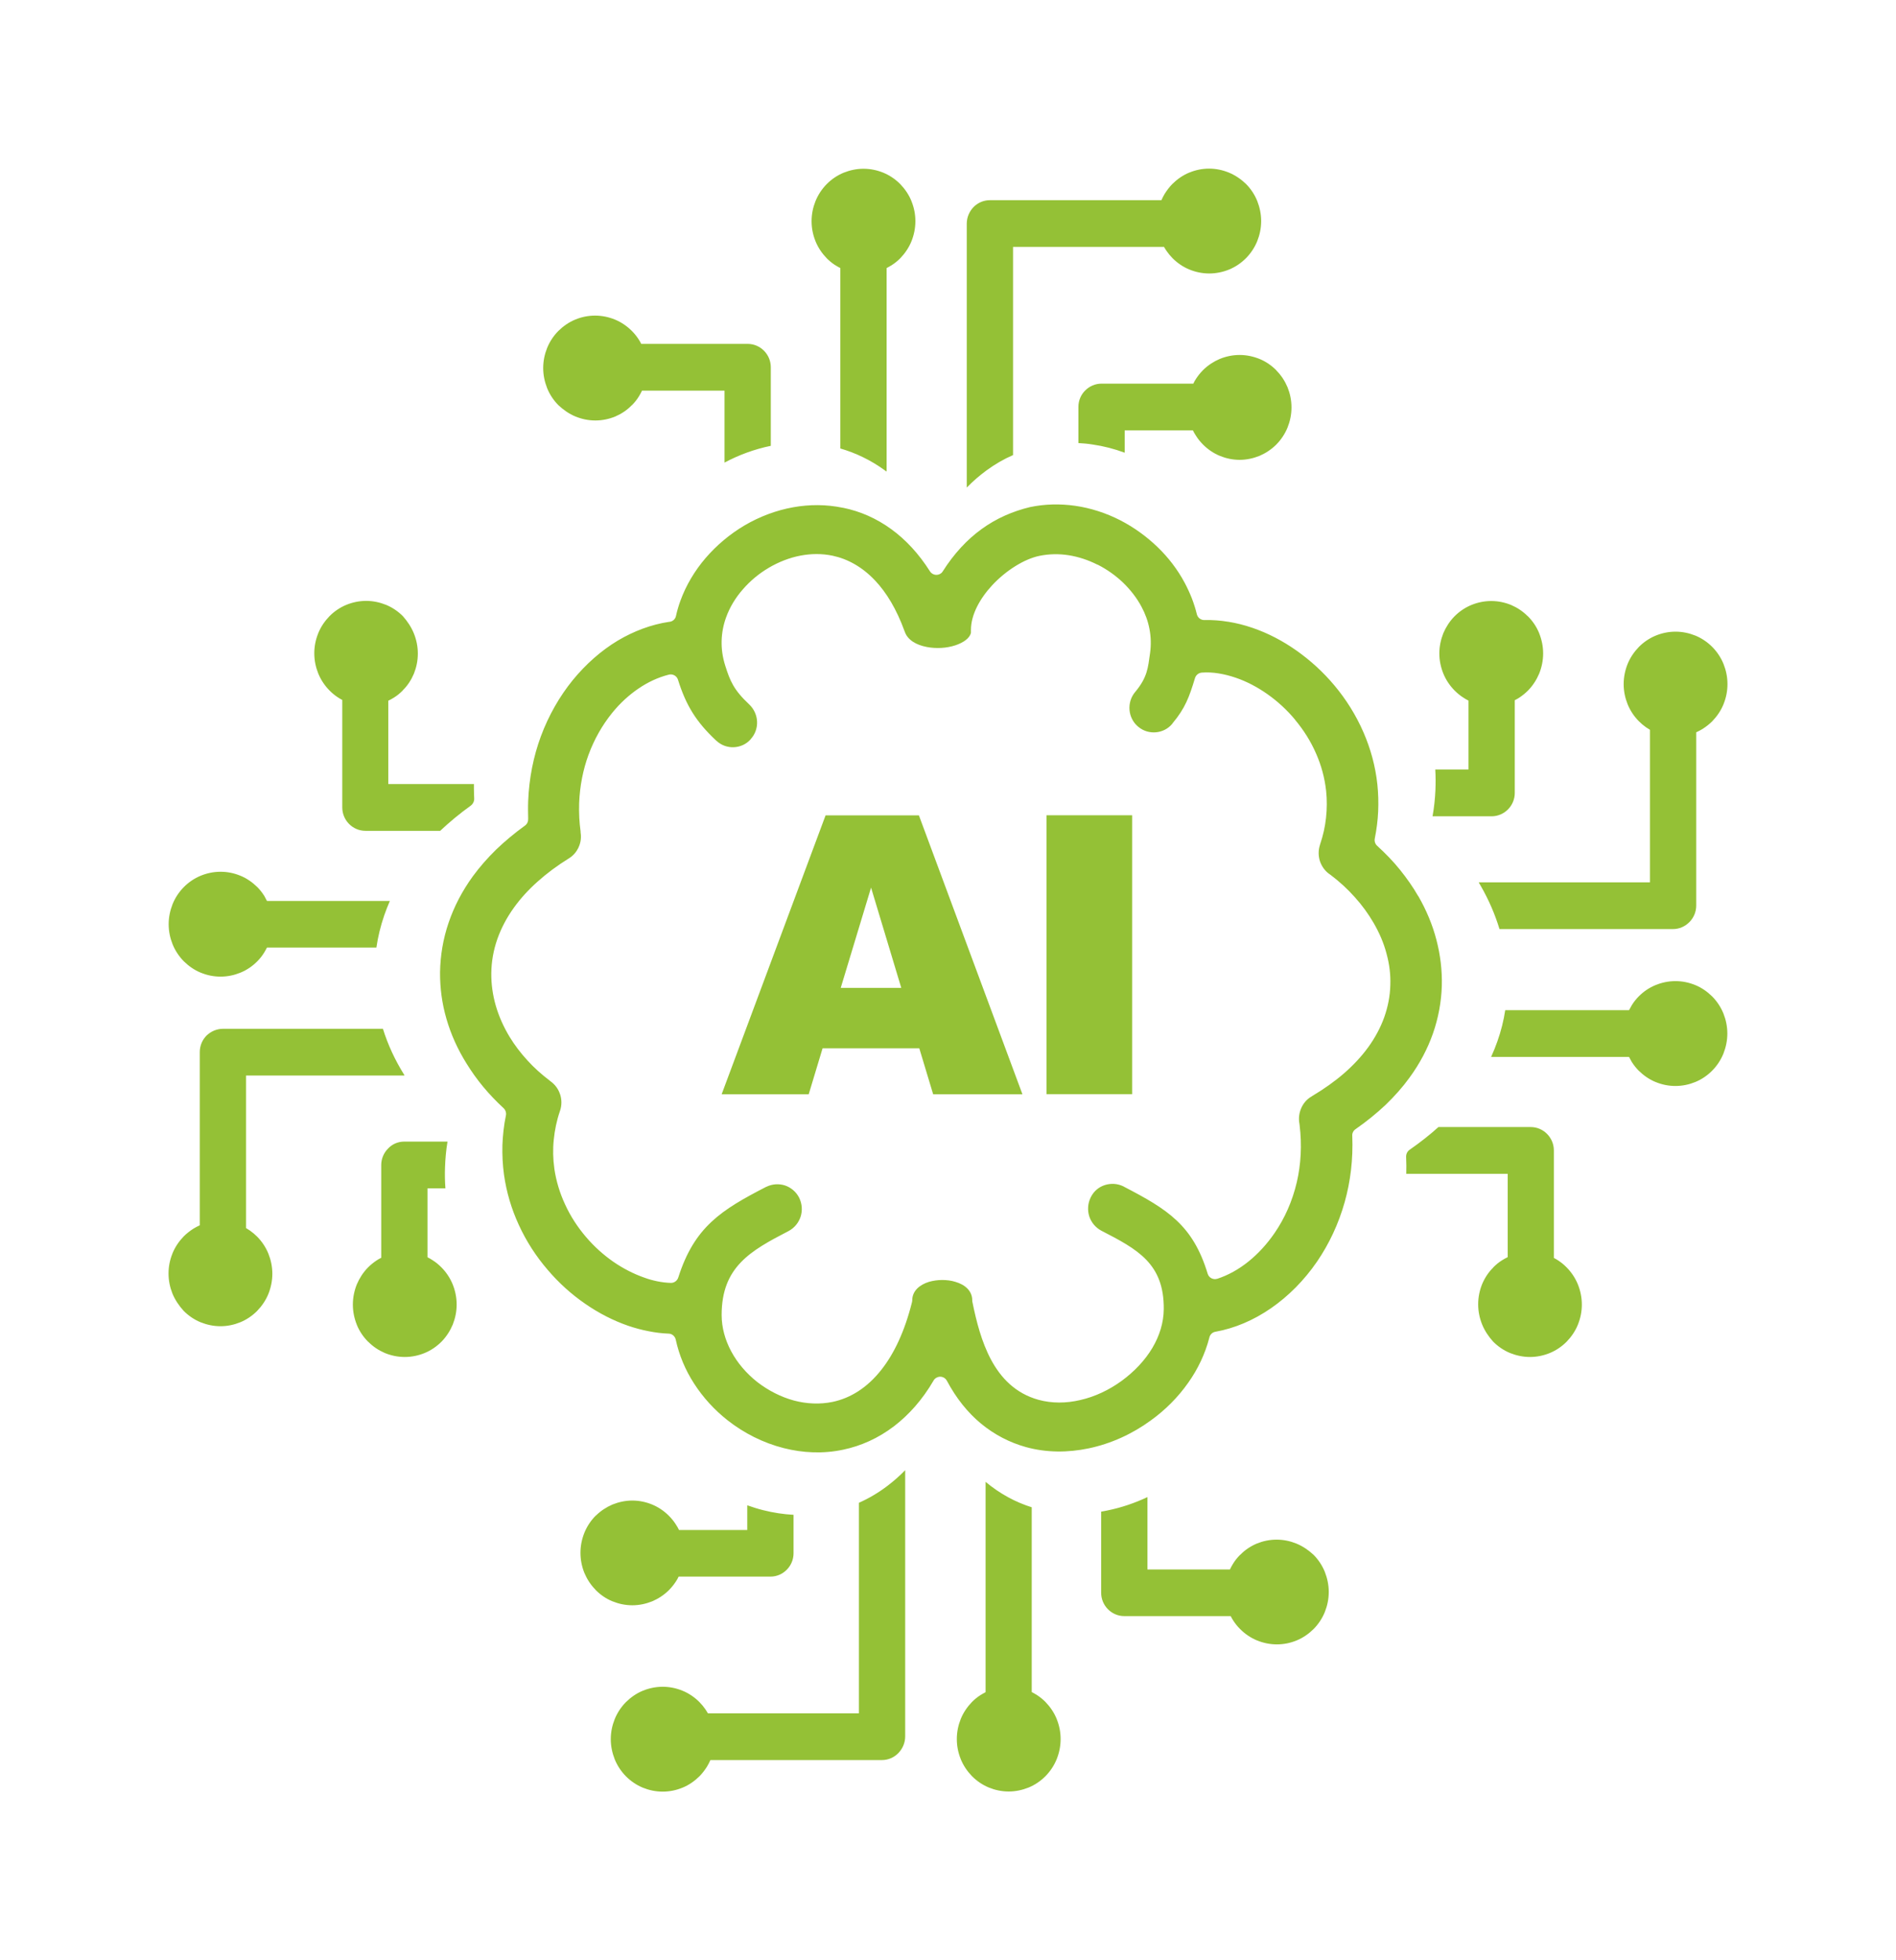 <svg width="360" height="372" viewBox="0 0 360 372" fill="none" xmlns="http://www.w3.org/2000/svg">
<path d="M246.163 292.932C244.996 292.455 243.73 292.18 242.39 292.18C241.049 292.18 239.783 292.455 238.617 292.932C237.45 293.433 236.383 294.135 235.514 295.037L235.439 295.087C234.943 295.588 234.471 296.165 234.099 296.791C233.901 297.117 233.702 297.468 233.528 297.844H217.866V284.109C215.458 285.237 212.951 286.089 210.394 286.616C209.948 286.716 209.526 286.791 209.079 286.866V302.255C209.079 303.483 209.575 304.586 210.369 305.388C211.164 306.19 212.256 306.691 213.472 306.691H233.677C233.826 306.992 234 307.293 234.198 307.593C234.546 308.12 234.943 308.621 235.39 309.072L235.464 309.147C236.358 310.05 237.45 310.802 238.666 311.303C239.833 311.779 241.099 312.055 242.439 312.055C243.73 312.055 244.996 311.804 246.138 311.328L246.212 311.303C247.428 310.802 248.496 310.05 249.414 309.147C250.308 308.245 251.052 307.142 251.549 305.914C252.02 304.736 252.294 303.458 252.294 302.105C252.294 300.776 252.02 299.498 251.549 298.295C251.052 297.067 250.308 295.964 249.414 295.062C248.471 294.185 247.379 293.433 246.163 292.932ZM174.552 198.945H156.183L153.552 207.667H137.021L156.754 154.734H174.477L194.136 207.667H177.183L174.552 198.945ZM171.126 187.466L165.392 168.443L159.634 187.466H171.126ZM198.703 154.709H214.962V207.642H198.703V154.709ZM186.317 100.447C183.636 102.402 181.154 105.034 178.995 108.442C178.895 108.618 178.746 108.768 178.573 108.868C177.903 109.294 177.009 109.094 176.587 108.442C174.428 105.034 171.945 102.402 169.265 100.447C166.385 98.342 163.283 97.014 160.081 96.362H160.031C156.903 95.71 153.701 95.71 150.623 96.262C147.372 96.838 144.219 98.041 141.39 99.695C138.585 101.349 136.053 103.48 133.943 105.936C131.908 108.317 130.27 111.049 129.202 113.981C129.028 114.432 128.88 114.909 128.731 115.41C128.606 115.861 128.458 116.362 128.358 116.864C128.234 117.515 127.688 117.991 126.993 118.016C123.667 118.518 120.366 119.746 117.288 121.575C114.16 123.455 111.256 126.012 108.749 129.069C106.267 132.127 104.182 135.736 102.692 139.746C101.302 143.506 100.459 147.641 100.285 152.027C100.26 152.603 100.26 153.155 100.26 153.731C100.26 154.258 100.285 154.809 100.285 155.385C100.31 155.862 100.111 156.363 99.689 156.664C97.654 158.142 95.817 159.671 94.179 161.25C92.516 162.879 91.051 164.559 89.785 166.288C87.725 169.12 86.211 172.077 85.193 175.06C84.126 178.168 83.605 181.351 83.555 184.484C83.53 187.491 83.927 190.474 84.771 193.356C85.615 196.288 86.906 199.146 88.569 201.802C89.512 203.331 90.579 204.835 91.746 206.238C92.938 207.667 94.228 209.02 95.618 210.299C95.966 210.624 96.164 211.151 96.065 211.652C95.668 213.557 95.469 215.437 95.395 217.291C95.345 219.196 95.445 221.076 95.693 222.905C96.164 226.264 97.132 229.472 98.498 232.429C99.937 235.587 101.824 238.47 104.008 241.001C106.118 243.482 108.526 245.638 111.107 247.417C113.713 249.222 116.469 250.625 119.298 251.603C120.564 252.029 121.855 252.38 123.17 252.63C124.412 252.881 125.653 253.031 126.869 253.081C127.539 253.056 128.16 253.532 128.309 254.234C128.954 257.217 130.145 260.024 131.784 262.555C133.496 265.212 135.656 267.568 138.138 269.523C141.266 271.979 144.939 273.834 148.811 274.811C152.46 275.738 156.308 275.914 160.081 275.112C163.456 274.41 166.733 272.956 169.761 270.651C172.541 268.52 175.123 265.663 177.282 261.954C177.406 261.728 177.605 261.553 177.853 261.427C178.548 261.051 179.417 261.327 179.789 262.029C181.576 265.387 183.76 268.069 186.193 270.099C188.824 272.28 191.728 273.758 194.781 274.61C198.678 275.688 202.749 275.688 206.696 274.861C210.916 273.984 214.986 272.129 218.486 269.573C221.241 267.593 223.674 265.162 225.61 262.405C227.447 259.823 228.812 256.941 229.606 253.908C229.706 253.332 230.152 252.831 230.773 252.73C234.422 252.079 238.021 250.55 241.322 248.269C244.624 245.988 247.627 242.981 250.084 239.397C252.343 236.089 254.155 232.279 255.322 228.118C256.414 224.234 256.935 220.023 256.761 215.587C256.712 215.086 256.935 214.584 257.382 214.284C259.517 212.805 261.403 211.251 263.091 209.672C264.804 208.018 266.318 206.314 267.609 204.534C269.594 201.827 271.059 199.02 272.076 196.138C273.119 193.156 273.665 190.123 273.764 187.09C273.839 184.158 273.491 181.251 272.747 178.393C272.002 175.511 270.835 172.729 269.321 170.097L269.272 170.047C268.279 168.318 267.112 166.664 265.821 165.06C264.531 163.456 263.066 161.952 261.502 160.523C261.13 160.198 260.931 159.671 261.031 159.145C261.378 157.416 261.602 155.686 261.676 153.982C261.751 152.253 261.701 150.548 261.527 148.869C261.155 145.385 260.236 142.077 258.896 138.994C257.481 135.736 255.595 132.728 253.386 130.097C251.251 127.54 248.794 125.31 246.163 123.455C243.531 121.6 240.727 120.147 237.872 119.169L237.798 119.144C236.283 118.618 234.744 118.242 233.23 117.991H233.181C231.691 117.741 230.202 117.64 228.738 117.666C228.067 117.716 227.422 117.265 227.248 116.563C227 115.535 226.677 114.533 226.305 113.555C225.908 112.553 225.461 111.575 224.94 110.598C223.6 108.091 221.837 105.786 219.777 103.806C217.667 101.776 215.259 100.046 212.678 98.718C210.022 97.365 207.118 96.412 204.139 95.986C201.31 95.585 198.405 95.635 195.551 96.237C192.349 97.014 189.196 98.342 186.317 100.447ZM226.901 128.668C227.075 128.117 227.571 127.691 228.192 127.641C229.234 127.565 230.301 127.616 231.369 127.791C232.461 127.966 233.553 128.242 234.645 128.618C236.705 129.32 238.766 130.398 240.677 131.751C242.563 133.079 244.351 134.708 245.889 136.563L245.914 136.613C247.528 138.543 248.893 140.699 249.911 143.054C250.879 145.26 251.524 147.616 251.797 150.097C251.971 151.751 251.971 153.481 251.772 155.235C251.598 156.864 251.226 158.543 250.655 160.223L250.63 160.323C250.283 161.376 250.308 162.478 250.63 163.456C250.978 164.458 251.623 165.361 252.542 165.962L252.616 166.012C254.354 167.315 255.893 168.744 257.233 170.248C258.623 171.777 259.814 173.431 260.807 175.135C261.9 177.015 262.743 178.97 263.265 180.975C263.811 182.955 264.059 184.96 263.985 186.94C263.935 188.995 263.538 191.05 262.818 193.08C262.123 195.01 261.105 196.915 259.765 198.77L259.74 198.795C258.524 200.474 256.985 202.128 255.173 203.707C253.435 205.211 251.425 206.639 249.116 208.018L249.042 208.068C248.123 208.594 247.453 209.396 247.056 210.324C246.659 211.251 246.535 212.279 246.733 213.281L246.758 213.482C247.23 217.316 247.006 220.976 246.237 224.309C245.393 227.943 243.929 231.201 242.017 233.983C240.553 236.114 238.865 237.943 237.053 239.397C235.191 240.901 233.181 242.003 231.121 242.68H231.096C230.351 242.906 229.532 242.48 229.309 241.728C226.504 232.479 221.663 229.497 213.472 225.236L213.298 225.136C212.157 224.585 210.916 224.534 209.799 224.885C208.682 225.236 207.714 226.013 207.143 227.141L207.068 227.291C206.522 228.444 206.472 229.697 206.82 230.825C207.192 231.953 207.987 232.956 209.128 233.557C215.979 237.091 221.043 239.773 220.968 248.445C220.944 251.026 220.149 253.532 218.809 255.788C217.394 258.169 215.359 260.299 213.001 262.029C210.593 263.783 207.887 265.061 205.107 265.688C202.451 266.315 199.721 266.34 197.164 265.638C192.845 264.435 190.04 261.528 188.154 257.994C186.367 254.635 185.374 250.725 184.654 247.166C184.604 247.041 184.604 246.891 184.604 246.765C184.604 244.961 183.214 243.783 181.402 243.257C180.608 243.006 179.739 242.906 178.895 242.906C178.027 242.906 177.183 243.031 176.388 243.257C174.601 243.808 173.211 244.986 173.211 246.765C173.211 246.891 173.186 246.991 173.162 247.116C171.772 252.68 169.761 256.866 167.403 259.873C164.648 263.407 161.421 265.337 158.095 266.039C155.662 266.54 153.155 266.415 150.772 265.788C148.265 265.112 145.882 263.883 143.797 262.279C141.737 260.65 140.024 258.67 138.833 256.44C137.691 254.309 137.021 251.953 137.021 249.547C137.021 240.424 142.482 237.367 149.705 233.632C150.847 233.031 151.641 232.028 152.013 230.9C152.386 229.748 152.311 228.469 151.74 227.291C151.145 226.138 150.152 225.336 149.035 224.961C147.918 224.61 146.677 224.66 145.535 225.211L145.46 225.236C136.947 229.622 131.858 232.83 128.805 242.379C128.631 243.006 128.036 243.482 127.365 243.457C126.521 243.432 125.677 243.332 124.809 243.156C123.965 242.981 123.121 242.755 122.327 242.455C120.316 241.753 118.305 240.725 116.419 239.422C114.557 238.119 112.82 236.565 111.281 234.76C109.692 232.906 108.327 230.825 107.285 228.545C106.292 226.414 105.597 224.133 105.249 221.752V221.702C105.001 219.948 104.951 218.118 105.15 216.239C105.324 214.484 105.696 212.655 106.316 210.85L106.341 210.775C106.689 209.747 106.664 208.67 106.366 207.717L106.341 207.667C106.019 206.664 105.373 205.787 104.48 205.161L104.43 205.111C102.841 203.908 101.402 202.629 100.136 201.226C98.845 199.822 97.703 198.318 96.76 196.765C95.618 194.885 94.725 192.88 94.129 190.825C93.558 188.82 93.26 186.764 93.285 184.659C93.31 182.529 93.682 180.348 94.427 178.218C95.147 176.188 96.189 174.158 97.629 172.178C98.845 170.498 100.334 168.844 102.122 167.265C103.834 165.737 105.77 164.283 108.004 162.904C108.823 162.403 109.419 161.701 109.816 160.899L109.841 160.824C110.238 159.997 110.387 159.07 110.263 158.142C110.238 158.042 110.238 157.942 110.238 157.842V157.792C110.114 156.914 110.04 156.037 109.99 155.185C109.94 154.258 109.94 153.33 109.965 152.428C110.089 149.145 110.71 146.062 111.728 143.28C112.82 140.298 114.359 137.616 116.196 135.335C117.71 133.455 119.447 131.876 121.259 130.648C123.071 129.42 124.982 128.543 126.943 128.042C127.688 127.816 128.507 128.242 128.731 128.994C130.27 133.906 132.206 136.989 135.904 140.473L136.053 140.598C136.971 141.45 138.163 141.851 139.329 141.801C140.496 141.751 141.638 141.275 142.482 140.348L142.556 140.247C143.4 139.32 143.797 138.117 143.748 136.939C143.698 135.761 143.202 134.583 142.258 133.681C139.28 130.899 138.61 129.17 137.716 126.362C136.674 123.129 136.847 119.971 137.865 117.164C138.56 115.234 139.652 113.43 141.042 111.851C142.407 110.272 144.07 108.868 145.907 107.791L145.982 107.741C147.868 106.638 149.904 105.836 152.013 105.435C154.024 105.059 156.084 105.034 158.095 105.46C160.924 106.061 163.704 107.565 166.162 110.172C168.321 112.452 170.233 115.61 171.747 119.771L171.772 119.821C172.293 121.45 173.981 122.402 175.966 122.778C176.86 122.954 177.803 123.004 178.722 122.954H178.746C179.69 122.904 180.583 122.728 181.427 122.453C182.917 121.951 184.083 121.149 184.356 120.122V119.545C184.356 116.638 186.069 113.555 188.427 111.024C191.008 108.267 194.459 106.086 197.363 105.485C199.2 105.109 201.061 105.084 202.873 105.36C204.76 105.66 206.597 106.262 208.334 107.139L208.483 107.189C210.245 108.091 211.859 109.244 213.274 110.598C214.664 111.951 215.855 113.48 216.749 115.159C218.164 117.791 218.809 120.798 218.362 123.981C217.965 126.763 217.866 128.518 215.557 131.3L215.532 131.325C214.713 132.302 214.366 133.53 214.465 134.734C214.564 135.886 215.086 137.014 216.004 137.816L216.153 137.942C217.121 138.744 218.312 139.069 219.479 138.969C220.621 138.869 221.738 138.343 222.532 137.415L222.656 137.24C225.039 134.383 225.809 132.277 226.901 128.668ZM281.41 251.327C280.938 250.149 280.665 248.871 280.665 247.517C280.665 246.164 280.938 244.886 281.41 243.708C281.906 242.53 282.601 241.452 283.495 240.575L283.544 240.5C284.041 239.998 284.611 239.522 285.232 239.146C285.555 238.946 285.902 238.745 286.275 238.57V222.755H267.013C267.038 221.727 267.038 220.7 266.988 219.647C266.938 219.071 267.187 218.494 267.683 218.168C269.669 216.79 271.481 215.361 273.119 213.883H290.643C291.859 213.883 292.952 214.384 293.746 215.186C294.54 215.988 295.037 217.091 295.037 218.319V238.72C295.335 238.871 295.632 239.046 295.93 239.246C296.452 239.597 296.948 239.998 297.395 240.45L297.469 240.525C298.363 241.427 299.107 242.53 299.604 243.758C300.075 244.936 300.349 246.214 300.349 247.567C300.349 248.871 300.1 250.124 299.629 251.302L299.604 251.377C299.107 252.605 298.363 253.683 297.469 254.61C296.576 255.512 295.483 256.264 294.267 256.766C293.101 257.242 291.835 257.517 290.494 257.517C289.179 257.517 287.913 257.242 286.721 256.766C285.505 256.264 284.413 255.512 283.519 254.61C282.651 253.658 281.906 252.555 281.41 251.327ZM309.309 200.574H283.122C283.569 199.597 283.966 198.619 284.314 197.617C285.009 195.662 285.505 193.682 285.803 191.702H309.309C309.483 191.376 309.657 191.05 309.855 190.724C310.228 190.123 310.674 189.571 311.146 189.095C312.064 188.168 313.132 187.441 314.348 186.94C315.515 186.464 316.781 186.188 318.121 186.188C319.412 186.188 320.653 186.439 321.819 186.915L321.894 186.94C323.11 187.441 324.177 188.193 325.096 189.095C325.989 189.998 326.734 191.1 327.231 192.328C327.702 193.506 327.975 194.785 327.975 196.138C327.975 197.466 327.702 198.745 327.231 199.948C326.734 201.176 325.989 202.278 325.096 203.181C324.202 204.083 323.11 204.835 321.894 205.336C320.727 205.812 319.461 206.088 318.121 206.088C316.83 206.088 315.589 205.837 314.422 205.361L314.348 205.336C313.132 204.835 312.064 204.083 311.146 203.181C310.674 202.705 310.252 202.178 309.88 201.602L309.83 201.527C309.657 201.226 309.483 200.9 309.309 200.574ZM317.649 176.313H284.711C283.867 173.506 282.675 170.774 281.186 168.168L281.136 168.092C281.012 167.867 280.888 167.666 280.764 167.441H313.281V138.493C313.032 138.343 312.784 138.192 312.536 138.017C312.04 137.666 311.593 137.29 311.171 136.864C310.277 135.962 309.533 134.859 309.036 133.631C308.565 132.453 308.291 131.175 308.291 129.821C308.291 128.493 308.565 127.19 309.036 126.012C309.533 124.783 310.277 123.706 311.171 122.778C312.064 121.876 313.157 121.124 314.373 120.623C315.539 120.147 316.805 119.871 318.146 119.871C319.461 119.871 320.727 120.147 321.919 120.623C323.135 121.124 324.227 121.876 325.121 122.778C326.014 123.681 326.759 124.783 327.255 126.012C327.727 127.19 328 128.468 328 129.821C328 131.124 327.752 132.378 327.28 133.556L327.255 133.631C326.759 134.859 326.014 135.937 325.121 136.864C324.575 137.415 323.929 137.917 323.259 138.343C322.887 138.568 322.465 138.794 322.068 138.969V171.852C322.068 173.08 321.571 174.183 320.777 174.985C319.958 175.812 318.866 176.313 317.649 176.313ZM283.221 154.909H272.002C272.3 153.255 272.474 151.601 272.548 149.947C272.598 148.618 272.598 147.315 272.523 146.037H278.828V132.954C278.481 132.779 278.158 132.603 277.835 132.378C277.239 132.002 276.693 131.55 276.172 131.024C275.279 130.122 274.534 129.019 274.037 127.791C273.566 126.613 273.293 125.335 273.293 124.007C273.293 122.678 273.566 121.4 274.037 120.197C274.534 119.019 275.229 117.941 276.098 117.039L276.172 116.964C277.066 116.062 278.158 115.31 279.374 114.808C280.541 114.332 281.807 114.056 283.147 114.056C284.487 114.056 285.753 114.332 286.92 114.808C288.087 115.31 289.154 116.011 290.047 116.914L290.122 116.964C291.016 117.866 291.735 118.919 292.232 120.122L292.257 120.197C292.728 121.375 293.001 122.653 293.001 124.007C293.001 125.335 292.728 126.638 292.257 127.816C291.76 128.994 291.065 130.072 290.196 130.974L290.122 131.049C289.65 131.525 289.129 131.952 288.533 132.353C288.235 132.553 287.938 132.728 287.615 132.879V150.473C287.615 151.701 287.118 152.804 286.324 153.606C285.53 154.408 284.413 154.909 283.221 154.909ZM109.27 79.043C110.437 79.52 111.703 79.795 113.043 79.795C114.384 79.795 115.649 79.52 116.816 79.043C117.983 78.542 119.05 77.84 119.919 76.938L119.993 76.888C120.49 76.387 120.961 75.81 121.334 75.184C121.532 74.858 121.731 74.507 121.905 74.131H137.567V87.79C140.322 86.312 143.301 85.234 146.354 84.607V69.695C146.354 68.467 145.858 67.364 145.063 66.562C144.269 65.76 143.177 65.259 141.961 65.259H121.756C121.607 64.958 121.433 64.657 121.234 64.356C120.887 63.83 120.49 63.329 120.043 62.878L119.968 62.803C119.075 61.9 117.983 61.148 116.766 60.647C115.6 60.171 114.334 59.895 112.994 59.895C111.703 59.895 110.437 60.146 109.295 60.622L109.221 60.647C108.004 61.148 106.937 61.9 106.019 62.803C105.125 63.705 104.38 64.808 103.884 66.036C103.412 67.214 103.139 68.492 103.139 69.845C103.139 71.174 103.412 72.452 103.884 73.655C104.38 74.883 105.125 75.986 106.019 76.888C106.987 77.79 108.054 78.542 109.27 79.043ZM159.559 50.873V85.109C162.488 85.961 165.343 87.314 168.023 89.269L168.321 89.495C168.321 89.419 168.346 89.344 168.346 89.269V50.873C168.669 50.697 168.992 50.522 169.314 50.321C169.91 49.945 170.456 49.494 170.928 49.018C171.821 48.09 172.566 47.013 173.062 45.785C173.534 44.607 173.807 43.328 173.807 41.975C173.807 40.672 173.559 39.419 173.087 38.241L173.062 38.166C172.566 36.937 171.821 35.86 170.928 34.932C170.034 34.03 168.942 33.278 167.726 32.777C166.559 32.301 165.293 32.025 163.953 32.025C162.637 32.025 161.371 32.301 160.18 32.777C158.964 33.278 157.871 34.03 156.978 34.932C156.084 35.835 155.34 36.937 154.843 38.166C154.371 39.343 154.098 40.622 154.098 41.975C154.098 43.278 154.347 44.532 154.818 45.709L154.843 45.785C155.34 47.013 156.084 48.09 156.978 49.018C157.449 49.494 157.971 49.92 158.542 50.296L158.591 50.321C158.914 50.522 159.212 50.697 159.559 50.873ZM183.562 42.451V92.527C184.753 91.299 186.019 90.222 187.31 89.269C188.923 88.091 190.611 87.114 192.349 86.362V46.862H221.018C221.167 47.113 221.316 47.364 221.49 47.614C221.837 48.116 222.21 48.567 222.631 48.993C223.525 49.895 224.617 50.647 225.833 51.148C227 51.624 228.266 51.9 229.606 51.9C230.922 51.9 232.213 51.624 233.379 51.148C234.596 50.647 235.688 49.895 236.581 48.993C237.475 48.09 238.22 46.988 238.716 45.76C239.188 44.582 239.461 43.303 239.461 41.95C239.461 40.622 239.188 39.343 238.716 38.141C238.22 36.912 237.475 35.81 236.581 34.907C235.638 34.005 234.546 33.253 233.33 32.752C232.163 32.276 230.897 32 229.582 32C228.291 32 227.05 32.251 225.883 32.727L225.809 32.752C224.592 33.253 223.525 34.005 222.607 34.907C222.061 35.459 221.564 36.11 221.142 36.787C220.919 37.163 220.695 37.589 220.522 37.99H187.955C186.739 37.99 185.647 38.491 184.853 39.293C184.058 40.12 183.562 41.223 183.562 42.451ZM204.76 77.214V84.081C205.653 84.131 206.572 84.206 207.465 84.357C209.55 84.657 211.586 85.184 213.547 85.911V81.675H226.504C226.677 82.026 226.851 82.352 227.075 82.677C227.447 83.279 227.894 83.83 228.415 84.357C229.309 85.259 230.401 86.011 231.617 86.512C232.784 86.988 234.049 87.264 235.365 87.264C236.681 87.264 237.947 86.988 239.138 86.512C240.305 86.011 241.372 85.309 242.266 84.432L242.34 84.357C243.234 83.454 243.978 82.352 244.475 81.124C244.946 79.946 245.219 78.667 245.219 77.314C245.219 75.961 244.946 74.682 244.475 73.504C243.978 72.326 243.283 71.249 242.39 70.347L242.34 70.271C241.446 69.369 240.404 68.642 239.212 68.141L239.138 68.116C237.971 67.64 236.705 67.364 235.365 67.364C234.049 67.364 232.759 67.64 231.592 68.116C230.426 68.617 229.358 69.319 228.465 70.196L228.39 70.271C227.919 70.748 227.497 71.274 227.099 71.875C226.901 72.176 226.727 72.477 226.578 72.803H209.153C207.937 72.803 206.845 73.304 206.05 74.106C205.256 74.883 204.76 75.986 204.76 77.214ZM78.591 120.222C79.062 121.4 79.335 122.678 79.335 124.032C79.335 125.385 79.062 126.663 78.591 127.841C78.094 129.019 77.399 130.097 76.505 130.974L76.456 131.049C75.959 131.55 75.388 132.027 74.768 132.403C74.445 132.603 74.098 132.804 73.725 132.979V148.794H89.984V149.571C89.984 150.172 90.009 150.799 90.033 151.451C90.083 152.002 89.835 152.553 89.363 152.904C87.228 154.433 85.317 156.037 83.58 157.666H69.382C68.165 157.666 67.073 157.165 66.279 156.363C65.485 155.561 64.988 154.458 64.988 153.23V132.829C64.69 132.678 64.392 132.503 64.095 132.302C63.573 131.952 63.077 131.55 62.63 131.099L62.556 131.024C61.662 130.122 60.917 129.019 60.421 127.791C59.949 126.613 59.676 125.335 59.676 123.981C59.676 122.678 59.925 121.425 60.396 120.247L60.421 120.172C60.917 118.944 61.662 117.866 62.556 116.939C63.449 116.036 64.541 115.285 65.758 114.783C66.924 114.307 68.19 114.031 69.531 114.031C70.846 114.031 72.112 114.307 73.303 114.783C74.52 115.285 75.612 116.036 76.505 116.939C77.349 117.891 78.094 118.994 78.591 120.222ZM50.691 170.975H74.023C73.626 171.877 73.279 172.804 72.956 173.707C72.261 175.737 71.764 177.767 71.467 179.822H50.691C50.517 180.148 50.343 180.474 50.145 180.799C49.772 181.401 49.326 181.952 48.854 182.429C47.936 183.356 46.868 184.083 45.652 184.584C44.485 185.06 43.219 185.336 41.879 185.336C40.588 185.336 39.347 185.085 38.181 184.609L38.106 184.584C36.89 184.083 35.823 183.331 34.904 182.429C34.011 181.526 33.266 180.423 32.77 179.195C32.298 178.017 32.025 176.739 32.025 175.386C32.025 174.057 32.298 172.779 32.77 171.576C33.266 170.348 34.011 169.245 34.904 168.343C35.798 167.441 36.89 166.689 38.106 166.188C39.273 165.711 40.539 165.436 41.879 165.436C43.17 165.436 44.411 165.686 45.578 166.163L45.652 166.188C46.868 166.689 47.936 167.441 48.854 168.343C49.326 168.819 49.748 169.346 50.12 169.922L50.17 169.997C50.343 170.323 50.517 170.649 50.691 170.975ZM42.351 195.236H72.708C73.651 198.268 75.016 201.201 76.754 203.983V204.008L76.803 204.108H46.719V233.056C46.968 233.206 47.216 233.357 47.464 233.532C47.96 233.883 48.407 234.259 48.829 234.685C49.723 235.587 50.467 236.69 50.964 237.918C51.435 239.096 51.709 240.374 51.709 241.728C51.709 243.056 51.435 244.359 50.964 245.537C50.467 246.765 49.723 247.843 48.829 248.77C47.936 249.673 46.843 250.425 45.627 250.926C44.461 251.402 43.195 251.678 41.854 251.678C40.539 251.678 39.273 251.402 38.081 250.926C36.865 250.425 35.773 249.673 34.879 248.77C33.986 247.793 33.241 246.69 32.745 245.487C32.273 244.309 32 243.031 32 241.678C32 240.374 32.248 239.121 32.72 237.943L32.745 237.868C33.241 236.64 33.986 235.562 34.879 234.635C35.425 234.083 36.071 233.582 36.741 233.156C37.113 232.931 37.535 232.705 37.932 232.53V199.647C37.932 198.419 38.429 197.316 39.223 196.514C40.042 195.737 41.134 195.236 42.351 195.236ZM76.778 216.64H84.97C84.697 218.294 84.548 219.923 84.498 221.527C84.448 222.88 84.473 224.209 84.573 225.512H81.172V238.595C81.519 238.77 81.842 238.946 82.165 239.171C82.761 239.547 83.307 239.998 83.828 240.525C84.722 241.427 85.466 242.53 85.963 243.758C86.434 244.936 86.707 246.214 86.707 247.567C86.707 248.921 86.434 250.174 85.963 251.377C85.466 252.555 84.771 253.633 83.902 254.535L83.828 254.61C82.934 255.512 81.842 256.264 80.626 256.766C79.459 257.242 78.193 257.517 76.853 257.517C75.513 257.517 74.247 257.242 73.08 256.766C71.913 256.264 70.846 255.563 69.953 254.66L69.878 254.61C68.984 253.708 68.265 252.655 67.768 251.452L67.743 251.377C67.272 250.199 66.999 248.921 66.999 247.567C66.999 246.239 67.272 244.936 67.743 243.758C68.24 242.58 68.935 241.502 69.804 240.6L69.878 240.525C70.35 240.049 70.871 239.622 71.467 239.221C71.764 239.021 72.062 238.845 72.385 238.695V221.101C72.385 219.873 72.882 218.77 73.676 217.968C74.47 217.116 75.562 216.64 76.778 216.64ZM195.898 321.102V286.039C192.796 285.062 189.867 283.483 187.186 281.252L187.136 281.202V321.128C186.814 321.303 186.491 321.478 186.168 321.679C185.573 322.055 185.026 322.506 184.555 322.982C183.661 323.91 182.917 324.987 182.42 326.215C181.949 327.393 181.675 328.672 181.675 330.025C181.675 331.328 181.924 332.581 182.395 333.759L182.42 333.834C182.917 335.063 183.661 336.14 184.555 337.068C185.448 337.97 186.541 338.722 187.757 339.223C188.923 339.699 190.189 339.975 191.53 339.975C192.845 339.975 194.111 339.699 195.303 339.223C196.519 338.722 197.611 337.97 198.505 337.068C199.398 336.165 200.143 335.063 200.639 333.834C201.111 332.656 201.384 331.378 201.384 330.025C201.384 328.722 201.136 327.468 200.664 326.29L200.639 326.215C200.143 324.987 199.398 323.91 198.505 322.982C198.033 322.506 197.512 322.08 196.941 321.704L196.866 321.654C196.544 321.453 196.221 321.278 195.898 321.102ZM171.871 329.524V278.997C170.828 280.074 169.736 281.027 168.594 281.904C166.832 283.257 164.995 284.335 163.084 285.187V325.138H134.415C134.266 324.887 134.117 324.636 133.943 324.386C133.596 323.884 133.223 323.433 132.801 323.007C131.908 322.105 130.816 321.353 129.599 320.852C128.433 320.376 127.167 320.1 125.826 320.1C124.511 320.1 123.22 320.376 122.054 320.852C120.837 321.353 119.77 322.105 118.851 323.007C117.958 323.91 117.213 325.012 116.717 326.24C116.245 327.418 115.972 328.697 115.972 330.05C115.972 331.378 116.245 332.657 116.717 333.86C117.213 335.088 117.958 336.19 118.851 337.093C119.745 337.995 120.837 338.747 122.054 339.248C123.22 339.724 124.486 340 125.826 340C127.117 340 128.358 339.749 129.525 339.273L129.599 339.248C130.816 338.747 131.883 337.995 132.801 337.093C133.347 336.541 133.844 335.89 134.266 335.213C134.489 334.837 134.713 334.411 134.886 334.01H167.453C168.669 334.01 169.761 333.509 170.555 332.707C171.374 331.855 171.871 330.752 171.871 329.524ZM150.673 294.761V287.468C148.737 287.368 146.801 287.067 144.914 286.591C143.897 286.34 142.879 286.014 141.886 285.663V290.35H128.929C128.755 289.999 128.582 289.673 128.358 289.348C127.986 288.746 127.539 288.195 127.018 287.668C126.124 286.766 125.032 286.014 123.816 285.513C122.649 285.037 121.383 284.761 120.068 284.761C118.752 284.761 117.486 285.037 116.295 285.513C115.128 286.014 114.061 286.716 113.167 287.593L113.093 287.643C112.199 288.546 111.455 289.648 110.958 290.876C110.487 292.054 110.214 293.333 110.214 294.686C110.214 296.039 110.487 297.318 110.958 298.496C111.455 299.674 112.15 300.751 113.043 301.654L113.093 301.729C113.986 302.631 115.029 303.358 116.22 303.859L116.295 303.884C117.461 304.36 118.727 304.636 120.068 304.636C121.383 304.636 122.649 304.36 123.841 303.884C125.007 303.383 126.075 302.681 126.968 301.804L127.043 301.729C127.514 301.253 127.936 300.726 128.333 300.125C128.532 299.824 128.706 299.523 128.855 299.197H146.28C147.496 299.197 148.588 298.696 149.382 297.894C150.177 297.092 150.673 295.989 150.673 294.761Z" fill="#94C136"/>
</svg>
